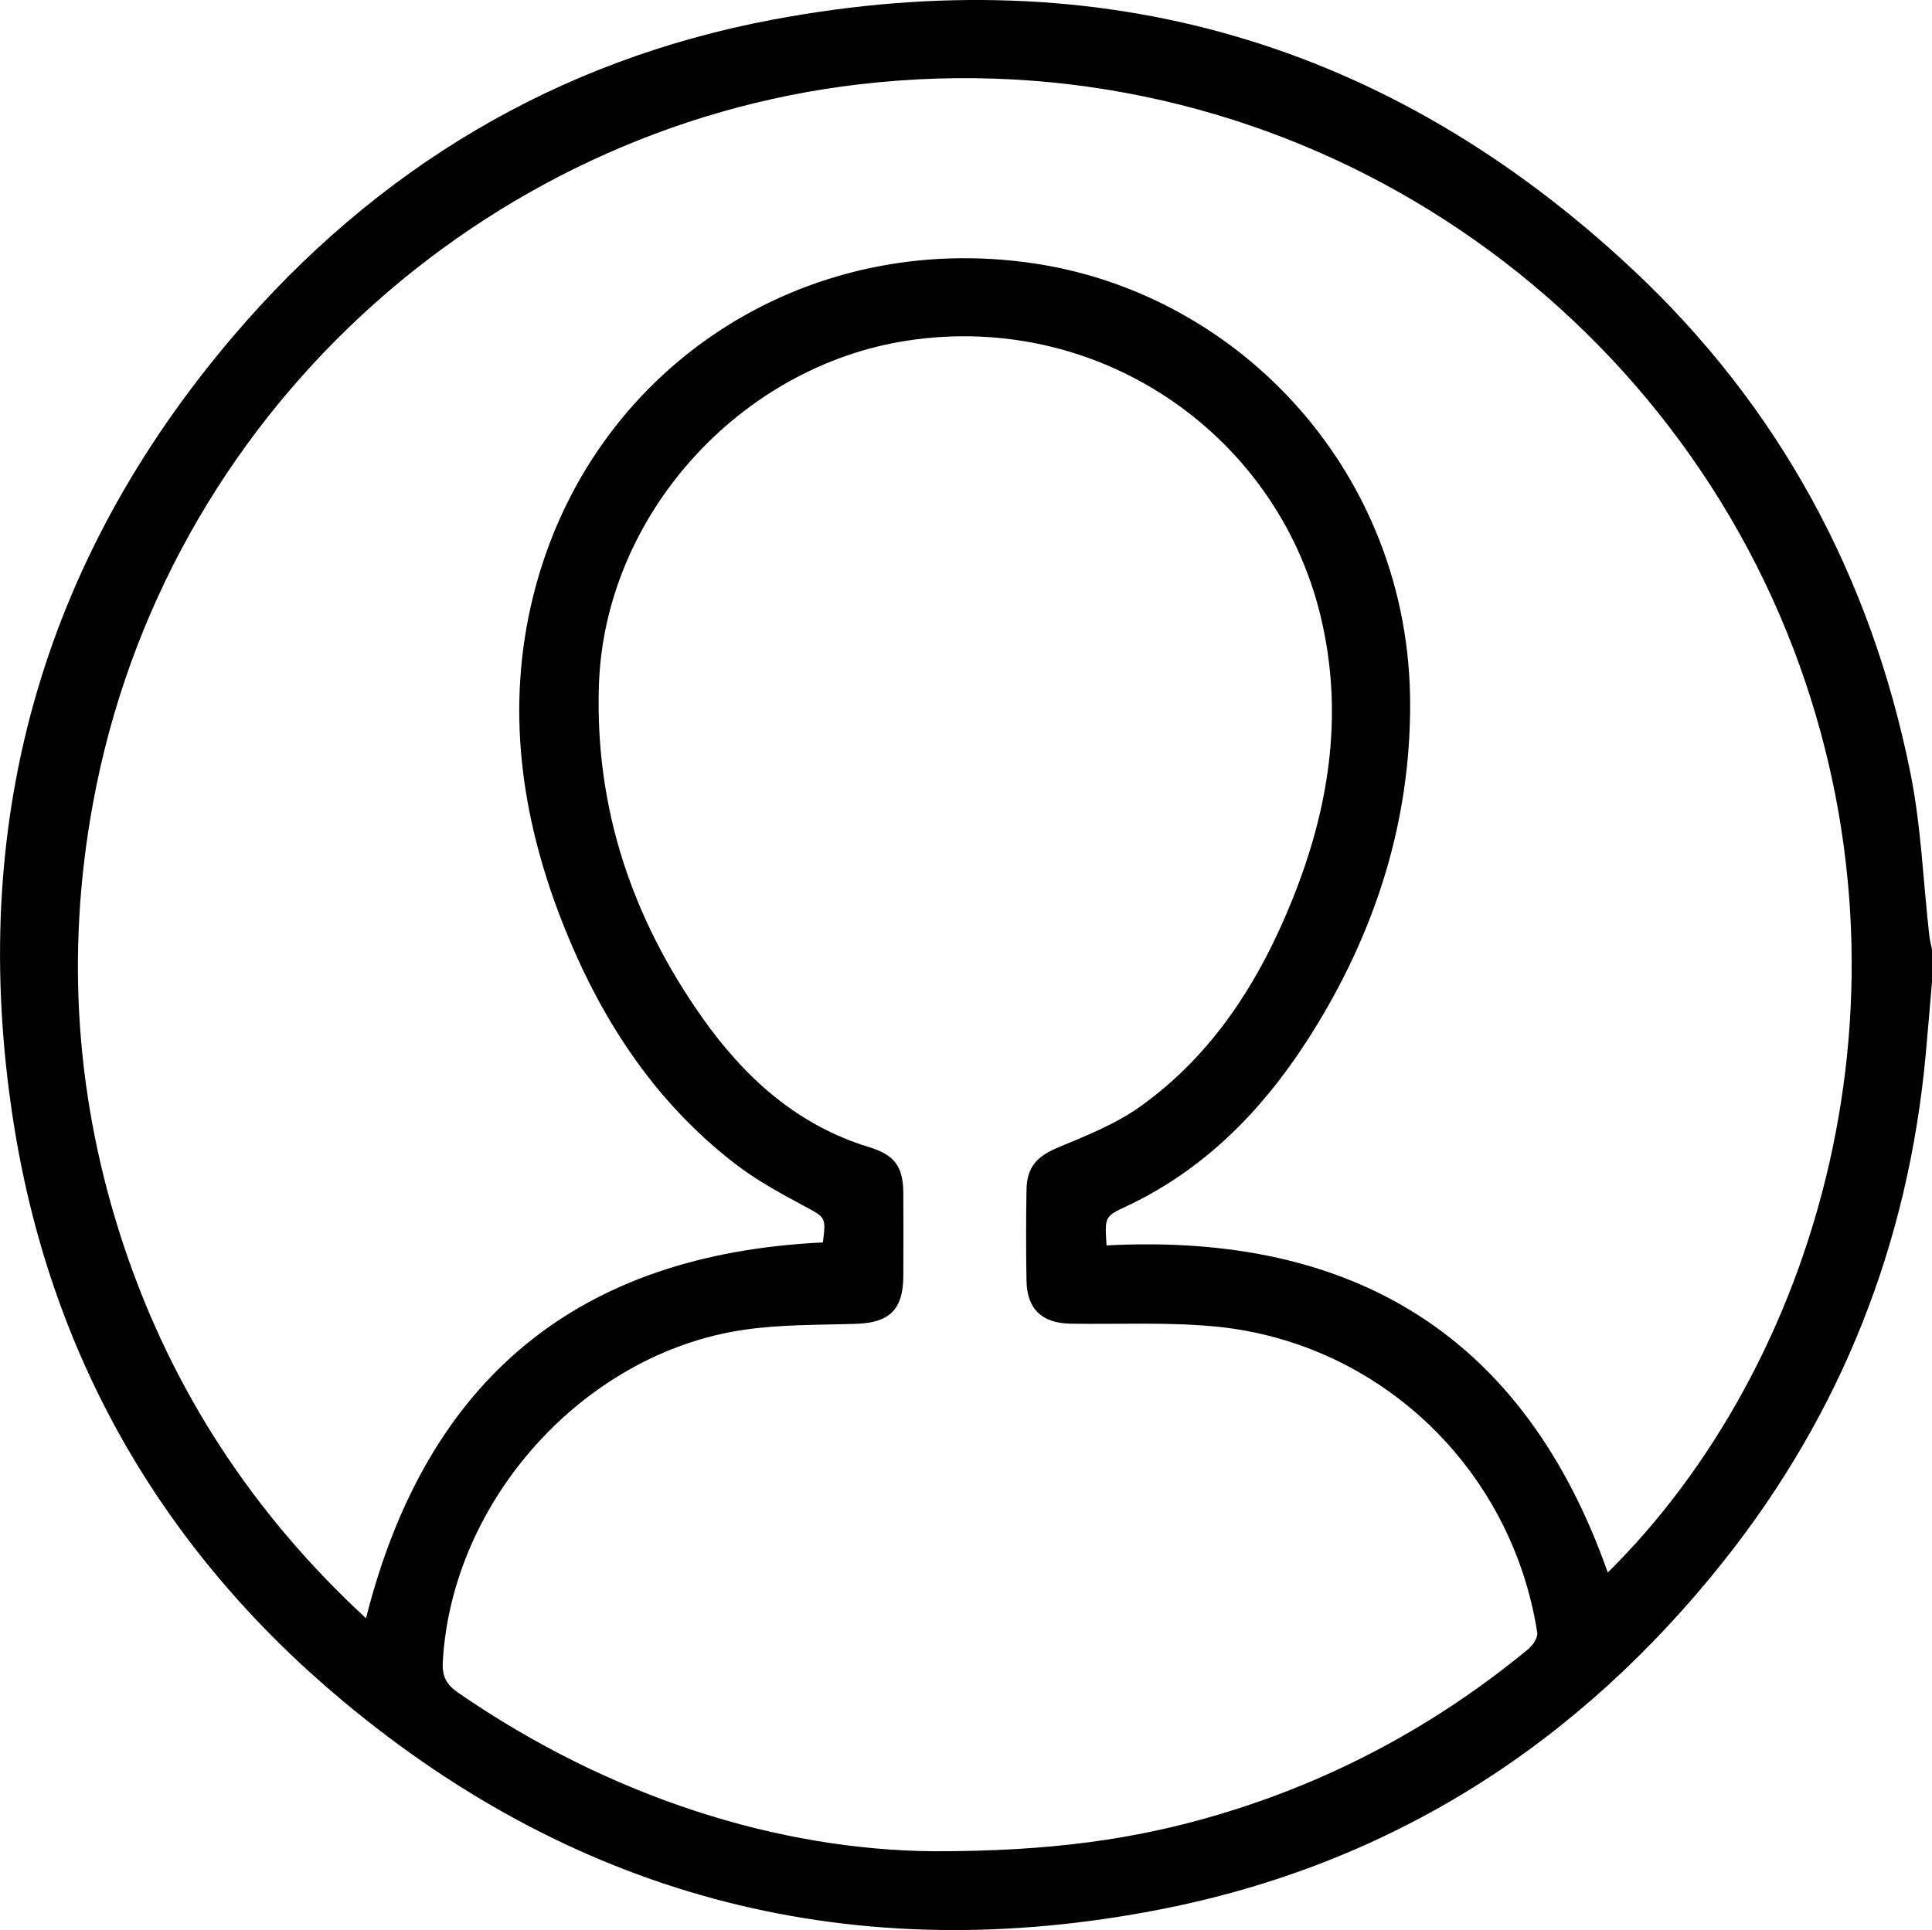 <svg xmlns="http://www.w3.org/2000/svg" viewBox="0 0 142.42 142.31" overflow="visible"><path d="M142.42 72.4c-.16 1.81-.3 3.61-.47 5.42-1.29 13.87-6.2 26.33-14.85 37.24-10.74 13.54-24.55 22.39-41.53 25.72-22.44 4.4-42.73-.68-60.32-15.38C11.85 114.2 3.61 99.79.96 82.52-2.37 60.9 2.97 41.48 17.21 24.77 27.73 12.43 41.04 4.43 57.01 1.44c24.09-4.52 45.33 1.6 63.27 18.36 10.84 10.12 17.63 22.67 20.55 37.2.79 3.93.94 7.99 1.39 11.98.04.34.13.68.2 1.02v2.4zM81.57 91.83c18.23-.96 30.81 6.69 36.95 24.12 15.4-15.23 23.54-42.33 13.67-68.15C121.9 20.92 94.23 2.59 63.32 6.22 35.7 9.45 12.09 30.63 6.85 59.25 4.82 70.33 5.58 81.26 9.16 91.96c3.58 10.67 9.58 19.75 17.82 27.36 4.46-17.65 15.61-26.85 33.68-27.71.24-1.91.2-1.83-1.43-2.71-1.75-.94-3.52-1.91-5.08-3.12-6.04-4.67-10.01-10.88-12.75-17.91-3.02-7.76-4.12-15.77-2.09-23.94 4.16-16.73 19.91-27.1 37.03-24.49 15.2 2.32 27.6 15.58 27.61 32.5.01 8.51-2.45 16.36-6.85 23.6-3.46 5.69-7.85 10.46-13.99 13.37-1.68.79-1.68.77-1.54 2.92zM68.85 136.5c8.59.01 14.84-.88 20.96-2.7 8.45-2.51 16.05-6.6 22.84-12.2.34-.28.73-.85.67-1.22-1.88-12.09-11.58-21.31-23.52-22.55-3.6-.37-7.26-.17-10.89-.23-2.1-.04-3.2-1.07-3.24-3.15-.04-2.24-.04-4.47 0-6.71.03-1.74.8-2.5 2.39-3.16 2.05-.85 4.17-1.7 5.95-2.96 5.44-3.87 8.87-9.32 11.31-15.42 2.6-6.5 3.69-13.23 2.17-20.16-2.98-13.76-16.25-23.14-30.64-20.92-12.35 1.91-22.29 12.91-22.7 25.4-.3 9.04 2.43 17.14 7.58 24.46 3.11 4.42 6.99 7.97 12.33 9.6 1.87.57 2.52 1.42 2.53 3.39.01 2.04.01 4.07 0 6.11-.01 2.48-1.02 3.45-3.47 3.53-2.79.09-5.6.04-8.35.45-11.78 1.76-21.48 12.61-22.13 24.49-.06 1.05.27 1.66 1.12 2.25 11.23 7.75 23.67 11.61 35.09 11.7z"/></svg>
